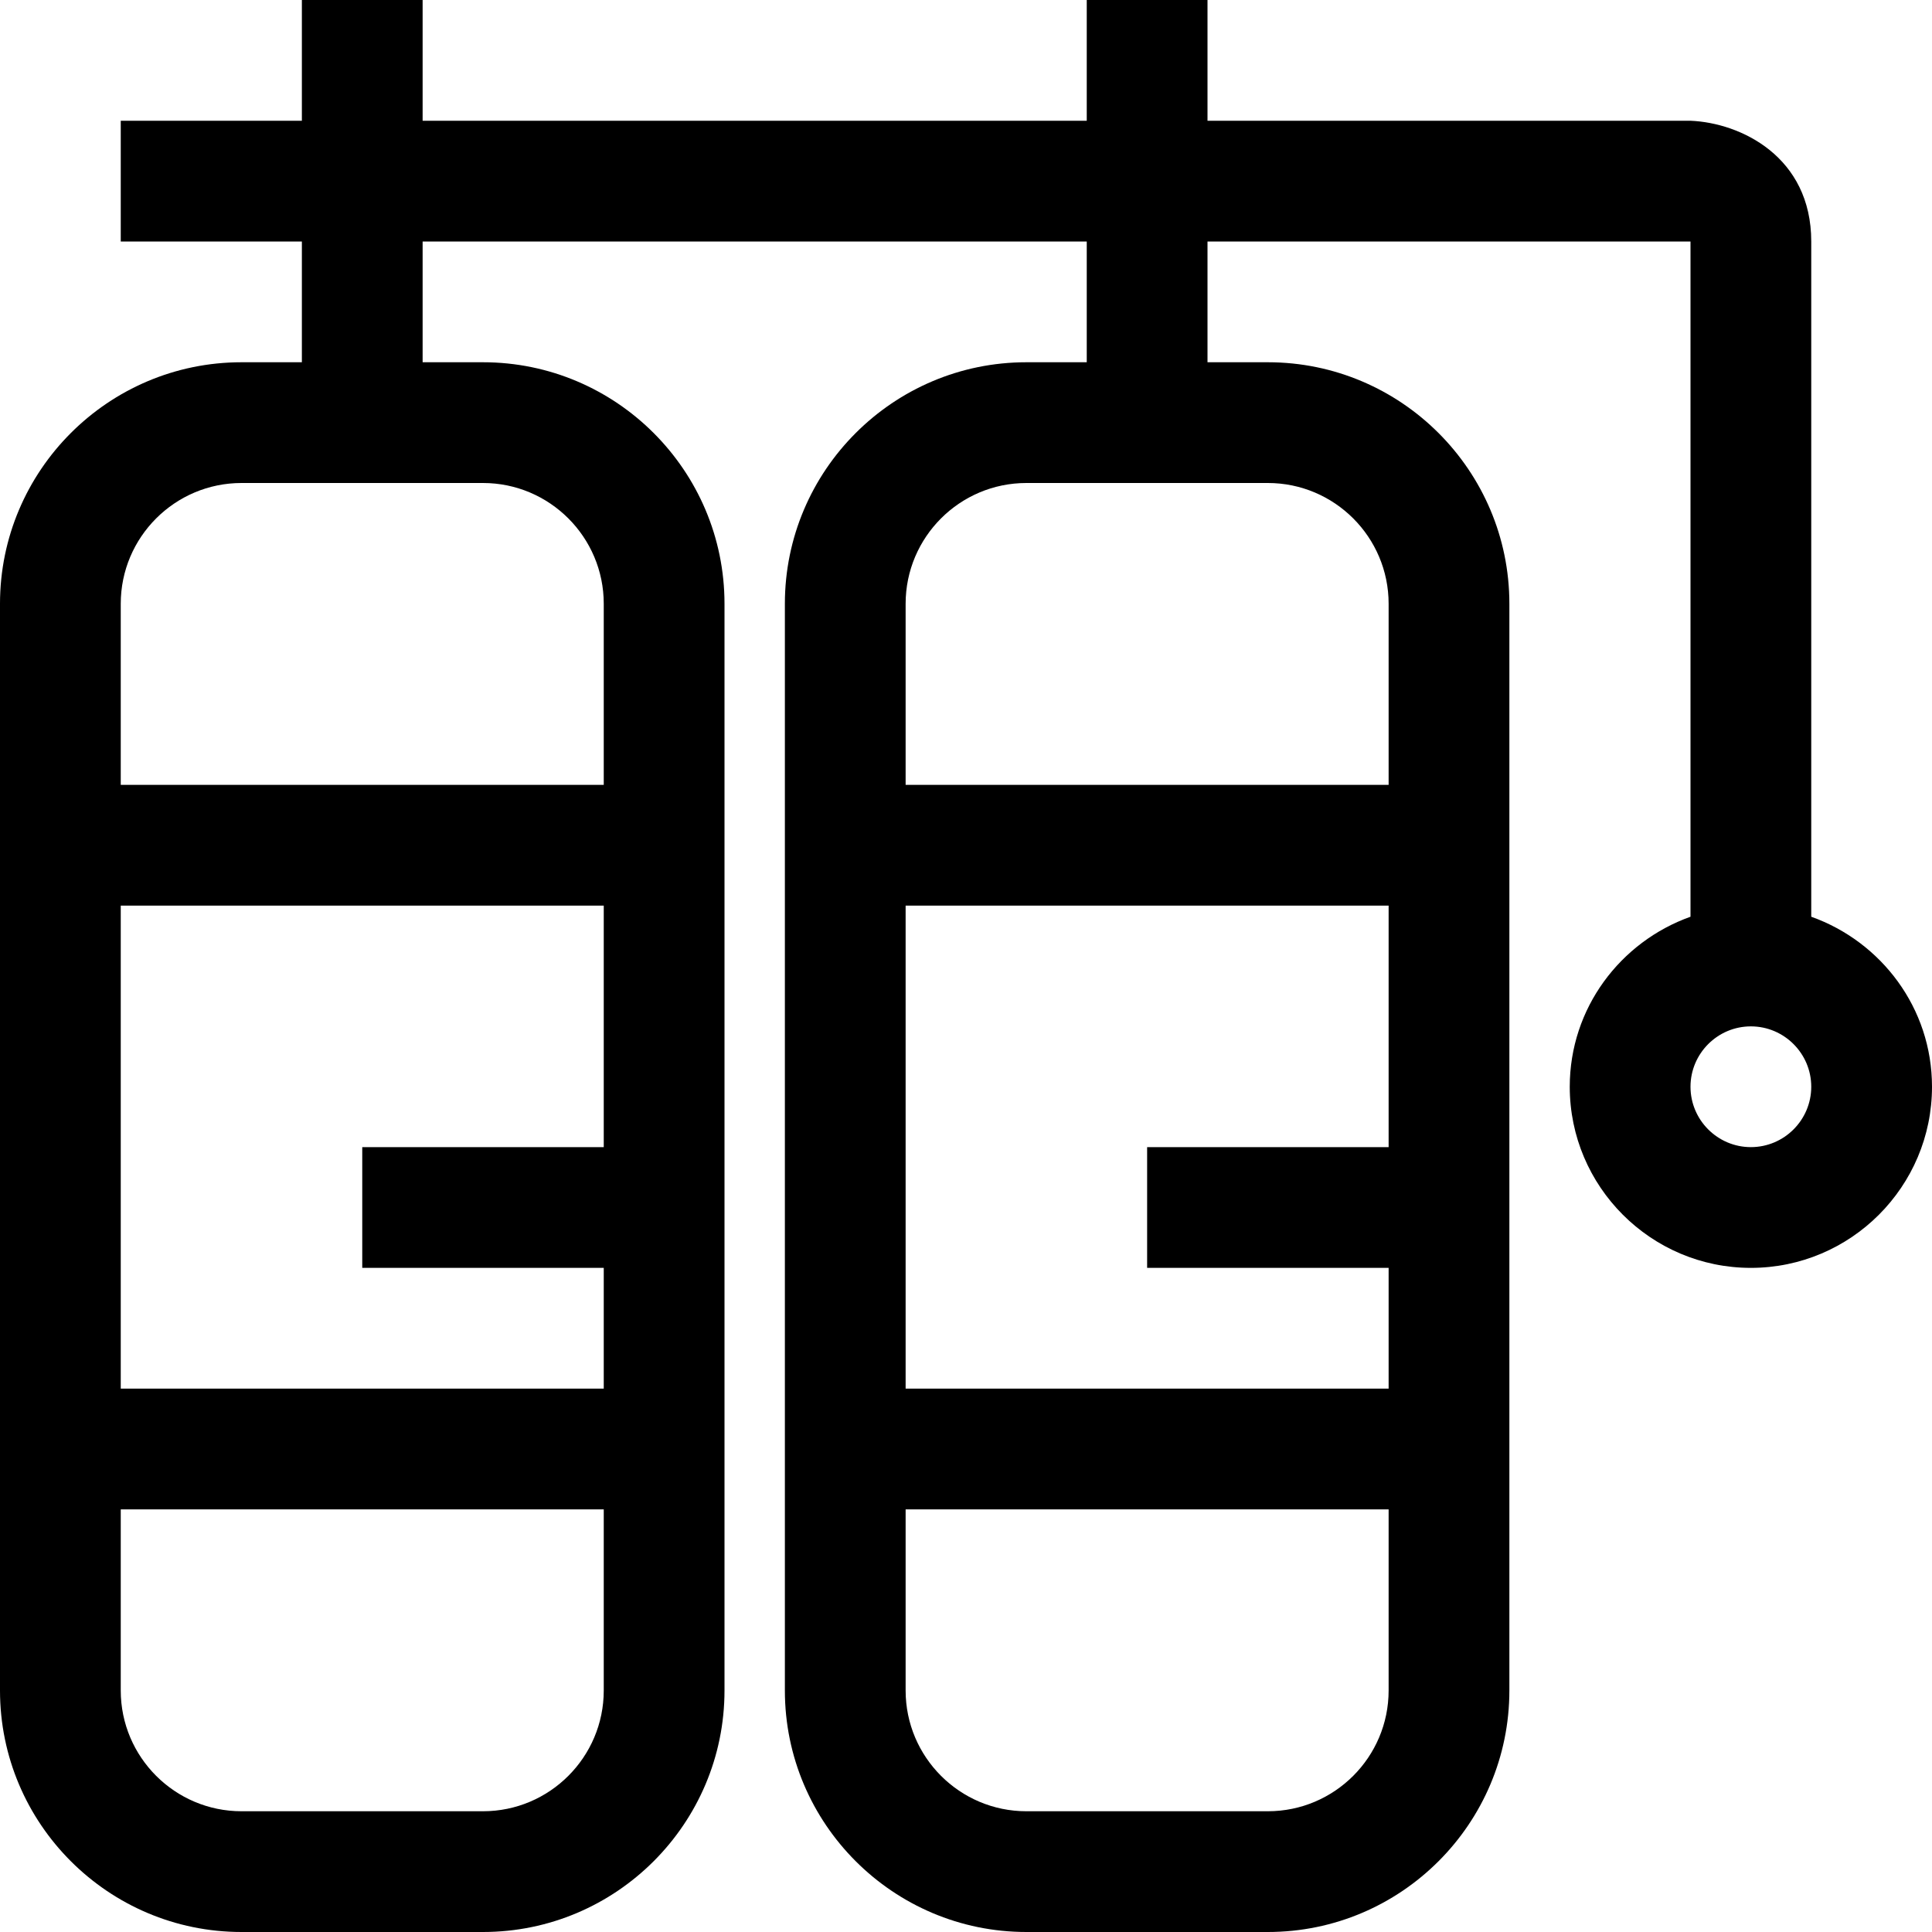 <?xml version="1.0" encoding="iso-8859-1"?>
<!-- Generator: Adobe Illustrator 20.1.0, SVG Export Plug-In . SVG Version: 6.00 Build 0)  -->
<svg version="1.1" id="Diving-2" xmlns="http://www.w3.org/2000/svg" xmlns:xlink="http://www.w3.org/1999/xlink" x="0px" y="0px"
	 viewBox="0 0 32 32" style="enable-background:new 0 0 32 32;" xml:space="preserve">
<path d="M30,15.184V4c0-1.407-1.171-1.966-2-2h-8V0h-2v2H7V0H5v2H2v2h3v2H4c-2.206,0-4,1.794-4,4v18c0,2.206,1.794,4,4,4h4
	c2.206,0,4-1.794,4-4V10c0-2.206-1.794-4-4-4H7V4h11v2h-1c-2.206,0-4,1.794-4,4v18c0,2.206,1.794,4,4,4h4c2.206,0,4-1.794,4-4V10
	c0-2.206-1.794-4-4-4h-1V4h8v11.184c-1.161,0.414-2,1.514-2,2.816c0,1.654,1.346,3,3,3s3-1.346,3-3
	C32,16.698,31.161,15.598,30,15.184z M10,21v2H2v-8h8v4H6v2H10z M8,30H4c-1.103,0-2-0.897-2-2v-3h8v3C10,29.103,9.103,30,8,30z
	 M10,10v3H2v-3c0-1.103,0.897-2,2-2h4C9.103,8,10,8.897,10,10z M23,21v2h-8v-8h8v4h-4v2H23z M21,30h-4c-1.103,0-2-0.897-2-2v-3h8v3
	C23,29.103,22.103,30,21,30z M23,10v3h-8v-3c0-1.103,0.897-2,2-2h4C22.103,8,23,8.897,23,10z M29,19c-0.551,0-1-0.449-1-1
	s0.449-1,1-1s1,0.449,1,1S29.551,19,29,19z"/>
</svg>
